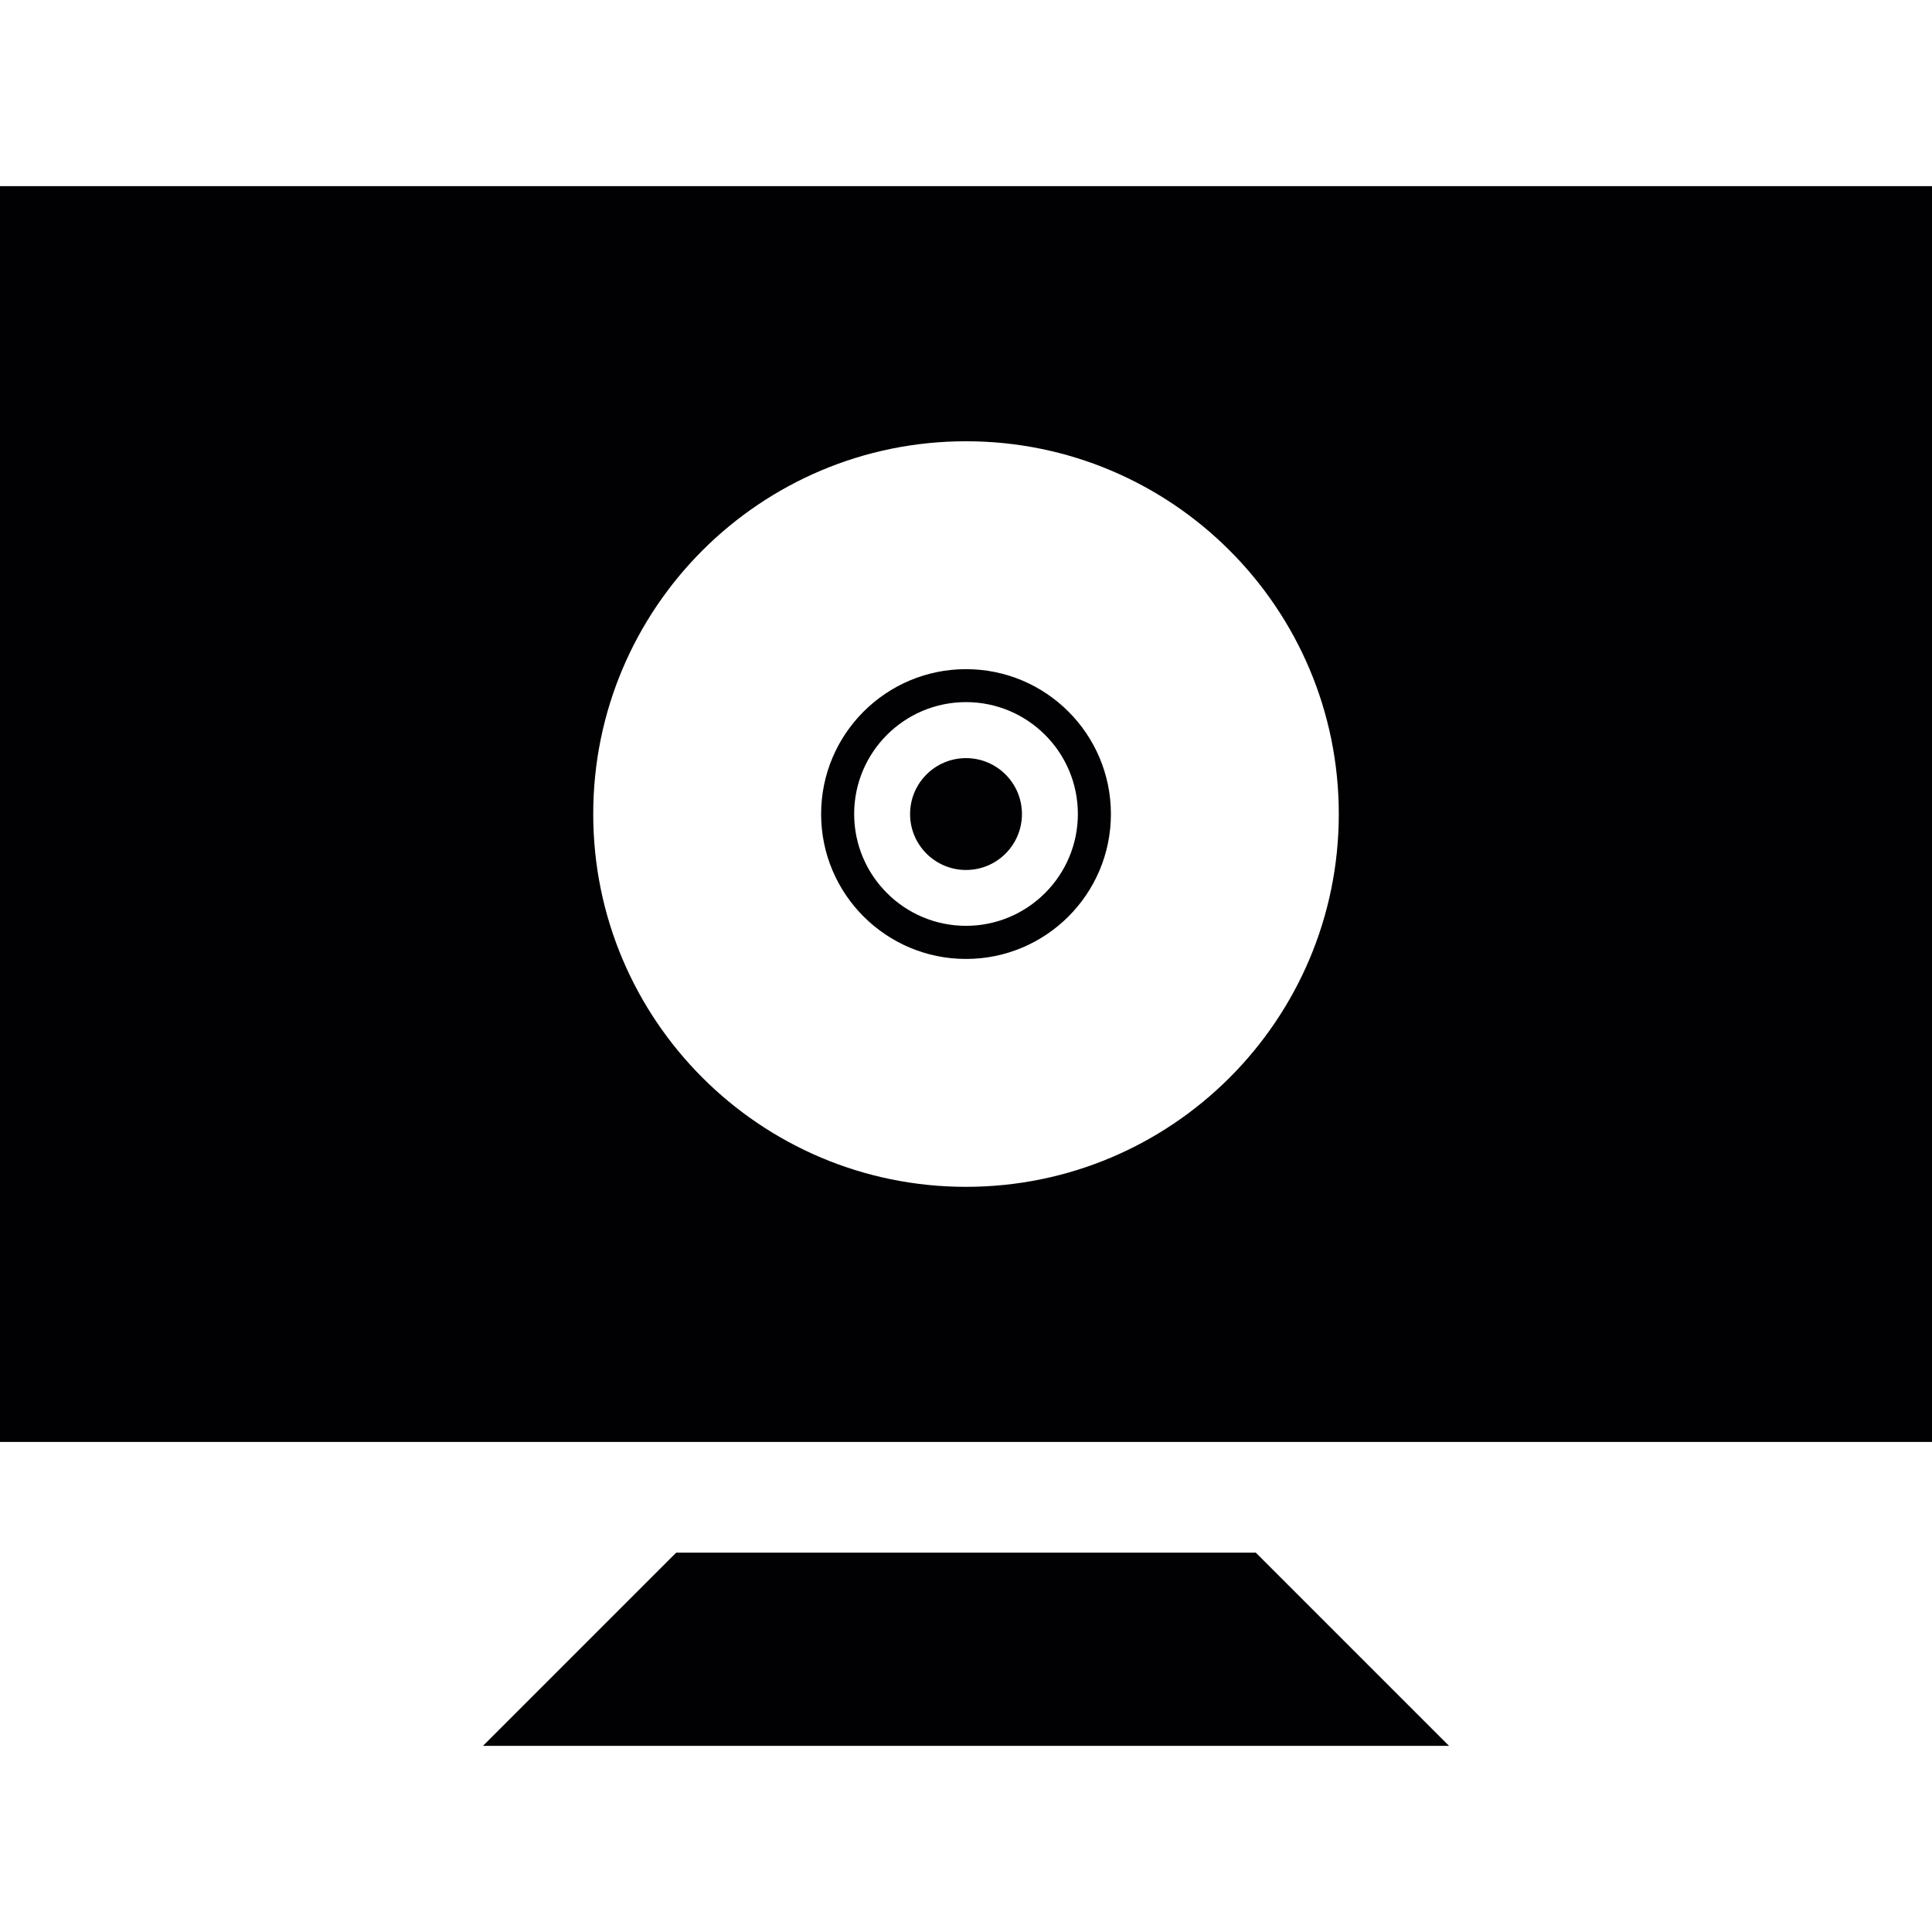 <?xml version="1.0" encoding="iso-8859-1"?>
<!-- Generator: Adobe Illustrator 18.1.1, SVG Export Plug-In . SVG Version: 6.00 Build 0)  -->
<svg version="1.1" id="Capa_1" xmlns="http://www.w3.org/2000/svg" xmlns:xlink="http://www.w3.org/1999/xlink" x="0px" y="0px"
	 viewBox="0 0 71.577 71.577" style="enable-background:new 0 0 71.577 71.577;" xml:space="preserve">
<g>
	<g>
		<polygon style="fill:#010002;" points="25.052,57.523 17.894,64.681 53.683,64.681 46.525,57.523 		"/>
		<path style="fill:#010002;" d="M35.789,24.791c-2.963,0-5.368,2.405-5.368,5.368s2.405,5.368,5.368,5.368
			c2.963,0,5.368-2.405,5.368-5.368S38.752,24.791,35.789,24.791z M35.789,34.3c-2.287,0-4.144-1.857-4.144-4.144
			c0-2.287,1.857-4.144,4.144-4.144c2.287,0,4.144,1.857,4.144,4.144C39.933,32.442,38.075,34.3,35.789,34.3z"/>
		<circle style="fill:#010002;" cx="35.789" cy="30.159" r="2.072"/>
		<path style="fill:#010002;" d="M0,6.896v46.525h71.577V6.896H0z M35.789,43.97c-7.627,0-13.811-6.184-13.811-13.811
			s6.184-13.811,13.811-13.811s13.811,6.184,13.811,13.811C49.599,37.789,43.415,43.97,35.789,43.97z"/>
	</g>
</g>
<g>
</g>
<g>
</g>
<g>
</g>
<g>
</g>
<g>
</g>
<g>
</g>
<g>
</g>
<g>
</g>
<g>
</g>
<g>
</g>
<g>
</g>
<g>
</g>
<g>
</g>
<g>
</g>
<g>
</g>
</svg>

